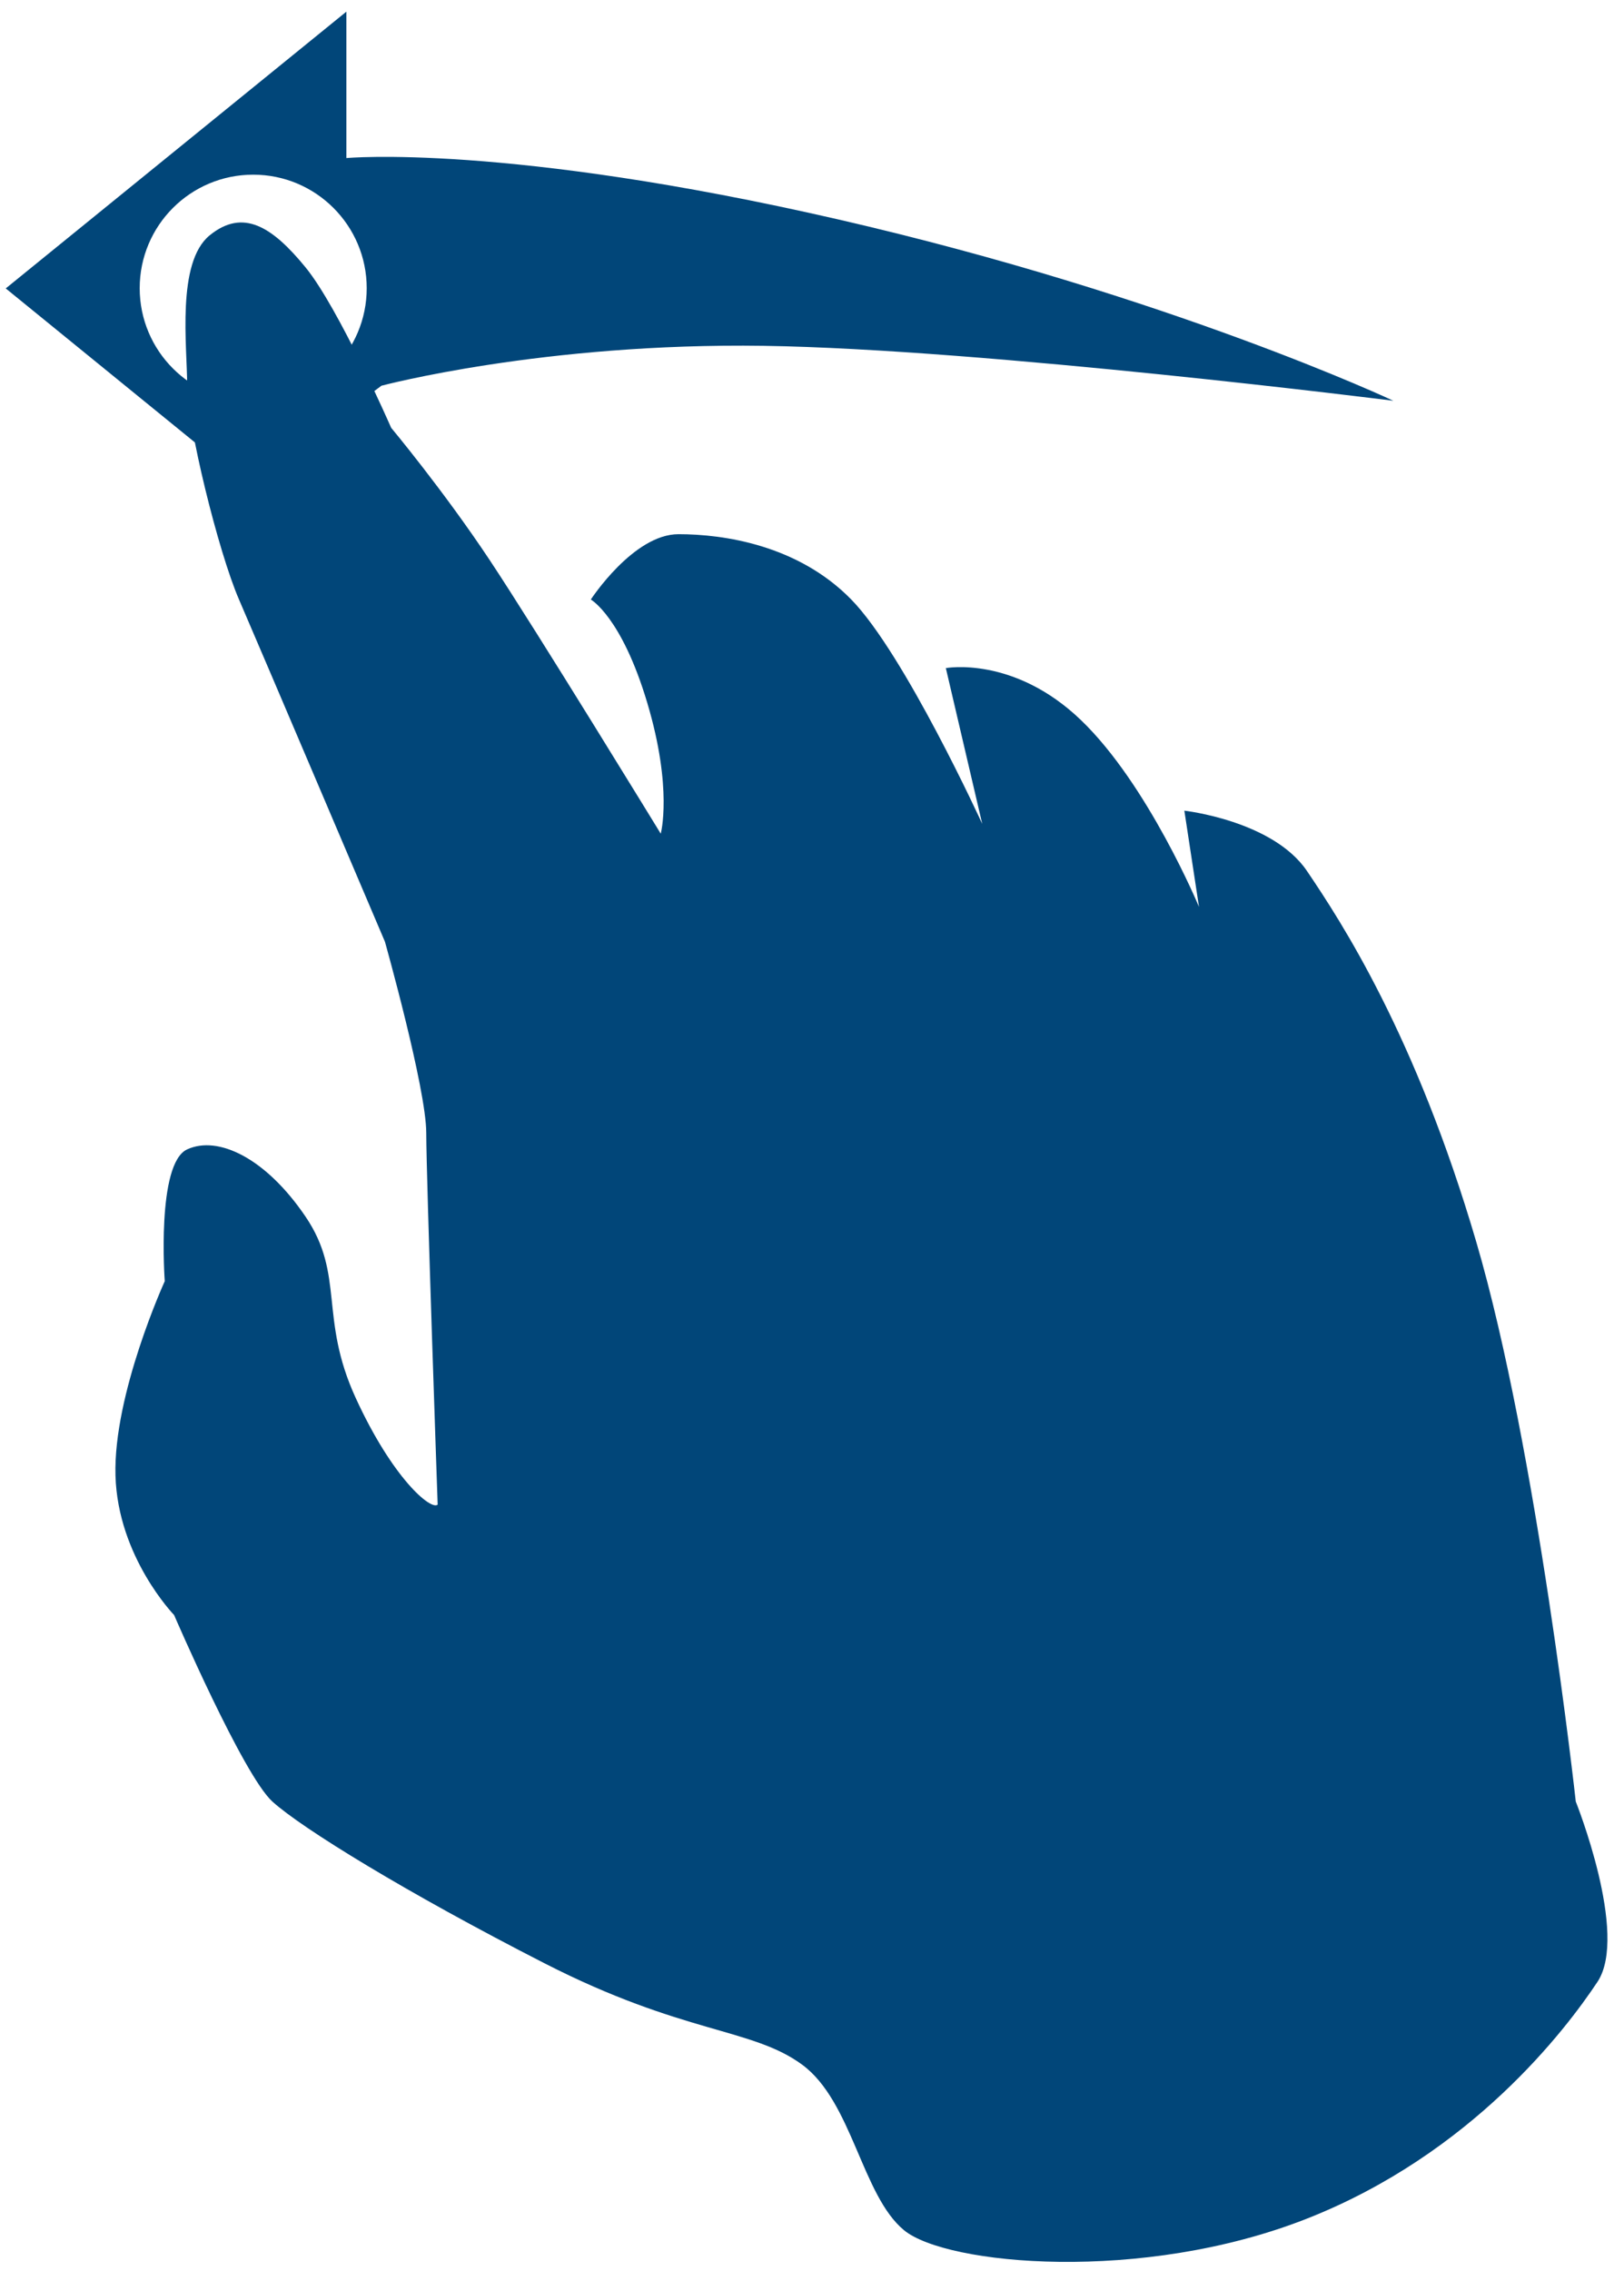 <?xml version="1.0" encoding="UTF-8"?>
<svg width="93px" height="130px" viewBox="0 0 93 130" version="1.1" xmlns="http://www.w3.org/2000/svg" xmlns:xlink="http://www.w3.org/1999/xlink">
    <!-- Generator: Sketch 3.8.3 (29802) - http://www.bohemiancoding.com/sketch -->
    <title>interactiveicon</title>
    <desc>Created with Sketch.</desc>
    <defs></defs>
    <g id="Page-1" stroke="none" stroke-width="1" fill="none" fill-rule="evenodd">
        <g id="interactiveicon" fill="#014679">
            <path d="M0.329,16.512 L19.836,0.667 L19.836,9.049 C19.836,9.049 28.992,8.192 48.001,12.562 C67.011,16.933 79.791,22.943 79.791,22.943 C79.791,22.943 56.378,19.987 43.747,19.799 C31.116,19.612 21.843,22.083 21.843,22.083 L14.196,27.799 L0.329,16.512 Z M14.5,23 C18.09,23 21,20.09 21,16.5 C21,12.91 18.09,10 14.5,10 C10.91,10 8,12.91 8,16.5 C8,20.09 10.91,23 14.5,23 Z" id="Combined-Shape"></path>
            <path d="M20.369,80.031 C18.254,75.423 19.762,72.992 17.496,69.65 C15.23,66.309 12.498,64.985 10.719,65.801 C8.94,66.617 9.435,73.348 9.435,73.348 C9.435,73.348 6.483,79.809 6.613,84.474 C6.744,89.139 9.97,92.46 9.97,92.46 C9.97,92.46 13.918,101.614 15.598,103.138 C17.277,104.661 23.25,108.343 31.192,112.403 C39.134,116.463 43.065,116.09 45.937,118.203 C48.808,120.315 49.352,125.689 51.772,127.681 C54.193,129.673 65.395,130.737 74.846,127.015 C84.296,123.293 89.682,116.172 91.482,113.459 C93.283,110.746 90.238,103.138 90.238,103.138 C90.238,103.138 88.021,82.964 84.545,71.115 C81.069,59.266 76.8,52.753 74.846,49.866 C72.891,46.978 67.823,46.411 67.823,46.411 L68.662,51.92 C68.662,51.92 65.756,44.926 61.904,41.227 C58.052,37.528 54.165,38.249 54.165,38.249 L56.249,47.168 C56.249,47.168 51.803,37.448 48.75,34.323 C45.698,31.199 41.438,30.582 38.855,30.582 C36.273,30.582 33.834,34.323 33.834,34.323 C33.834,34.323 35.593,35.306 37.065,40.234 C38.538,45.163 37.838,47.728 37.838,47.728 C37.838,47.728 30.697,36.06 28.042,32.063 C25.387,28.067 22.4,24.491 22.4,24.491 C22.4,24.491 19.404,17.637 17.496,15.305 C15.588,12.973 13.92,11.915 12.006,13.474 C10.093,15.034 10.719,19.833 10.719,22.075 C10.719,24.317 12.491,31.563 13.687,34.323 C14.882,37.084 22.044,53.914 22.044,53.914 C22.044,53.914 24.41,62.32 24.41,64.868 C24.41,67.415 25.063,86.14 25.063,86.14 C24.676,86.479 22.484,84.639 20.369,80.031 Z" id="Path-74"></path>
        </g>
    </g>
</svg>